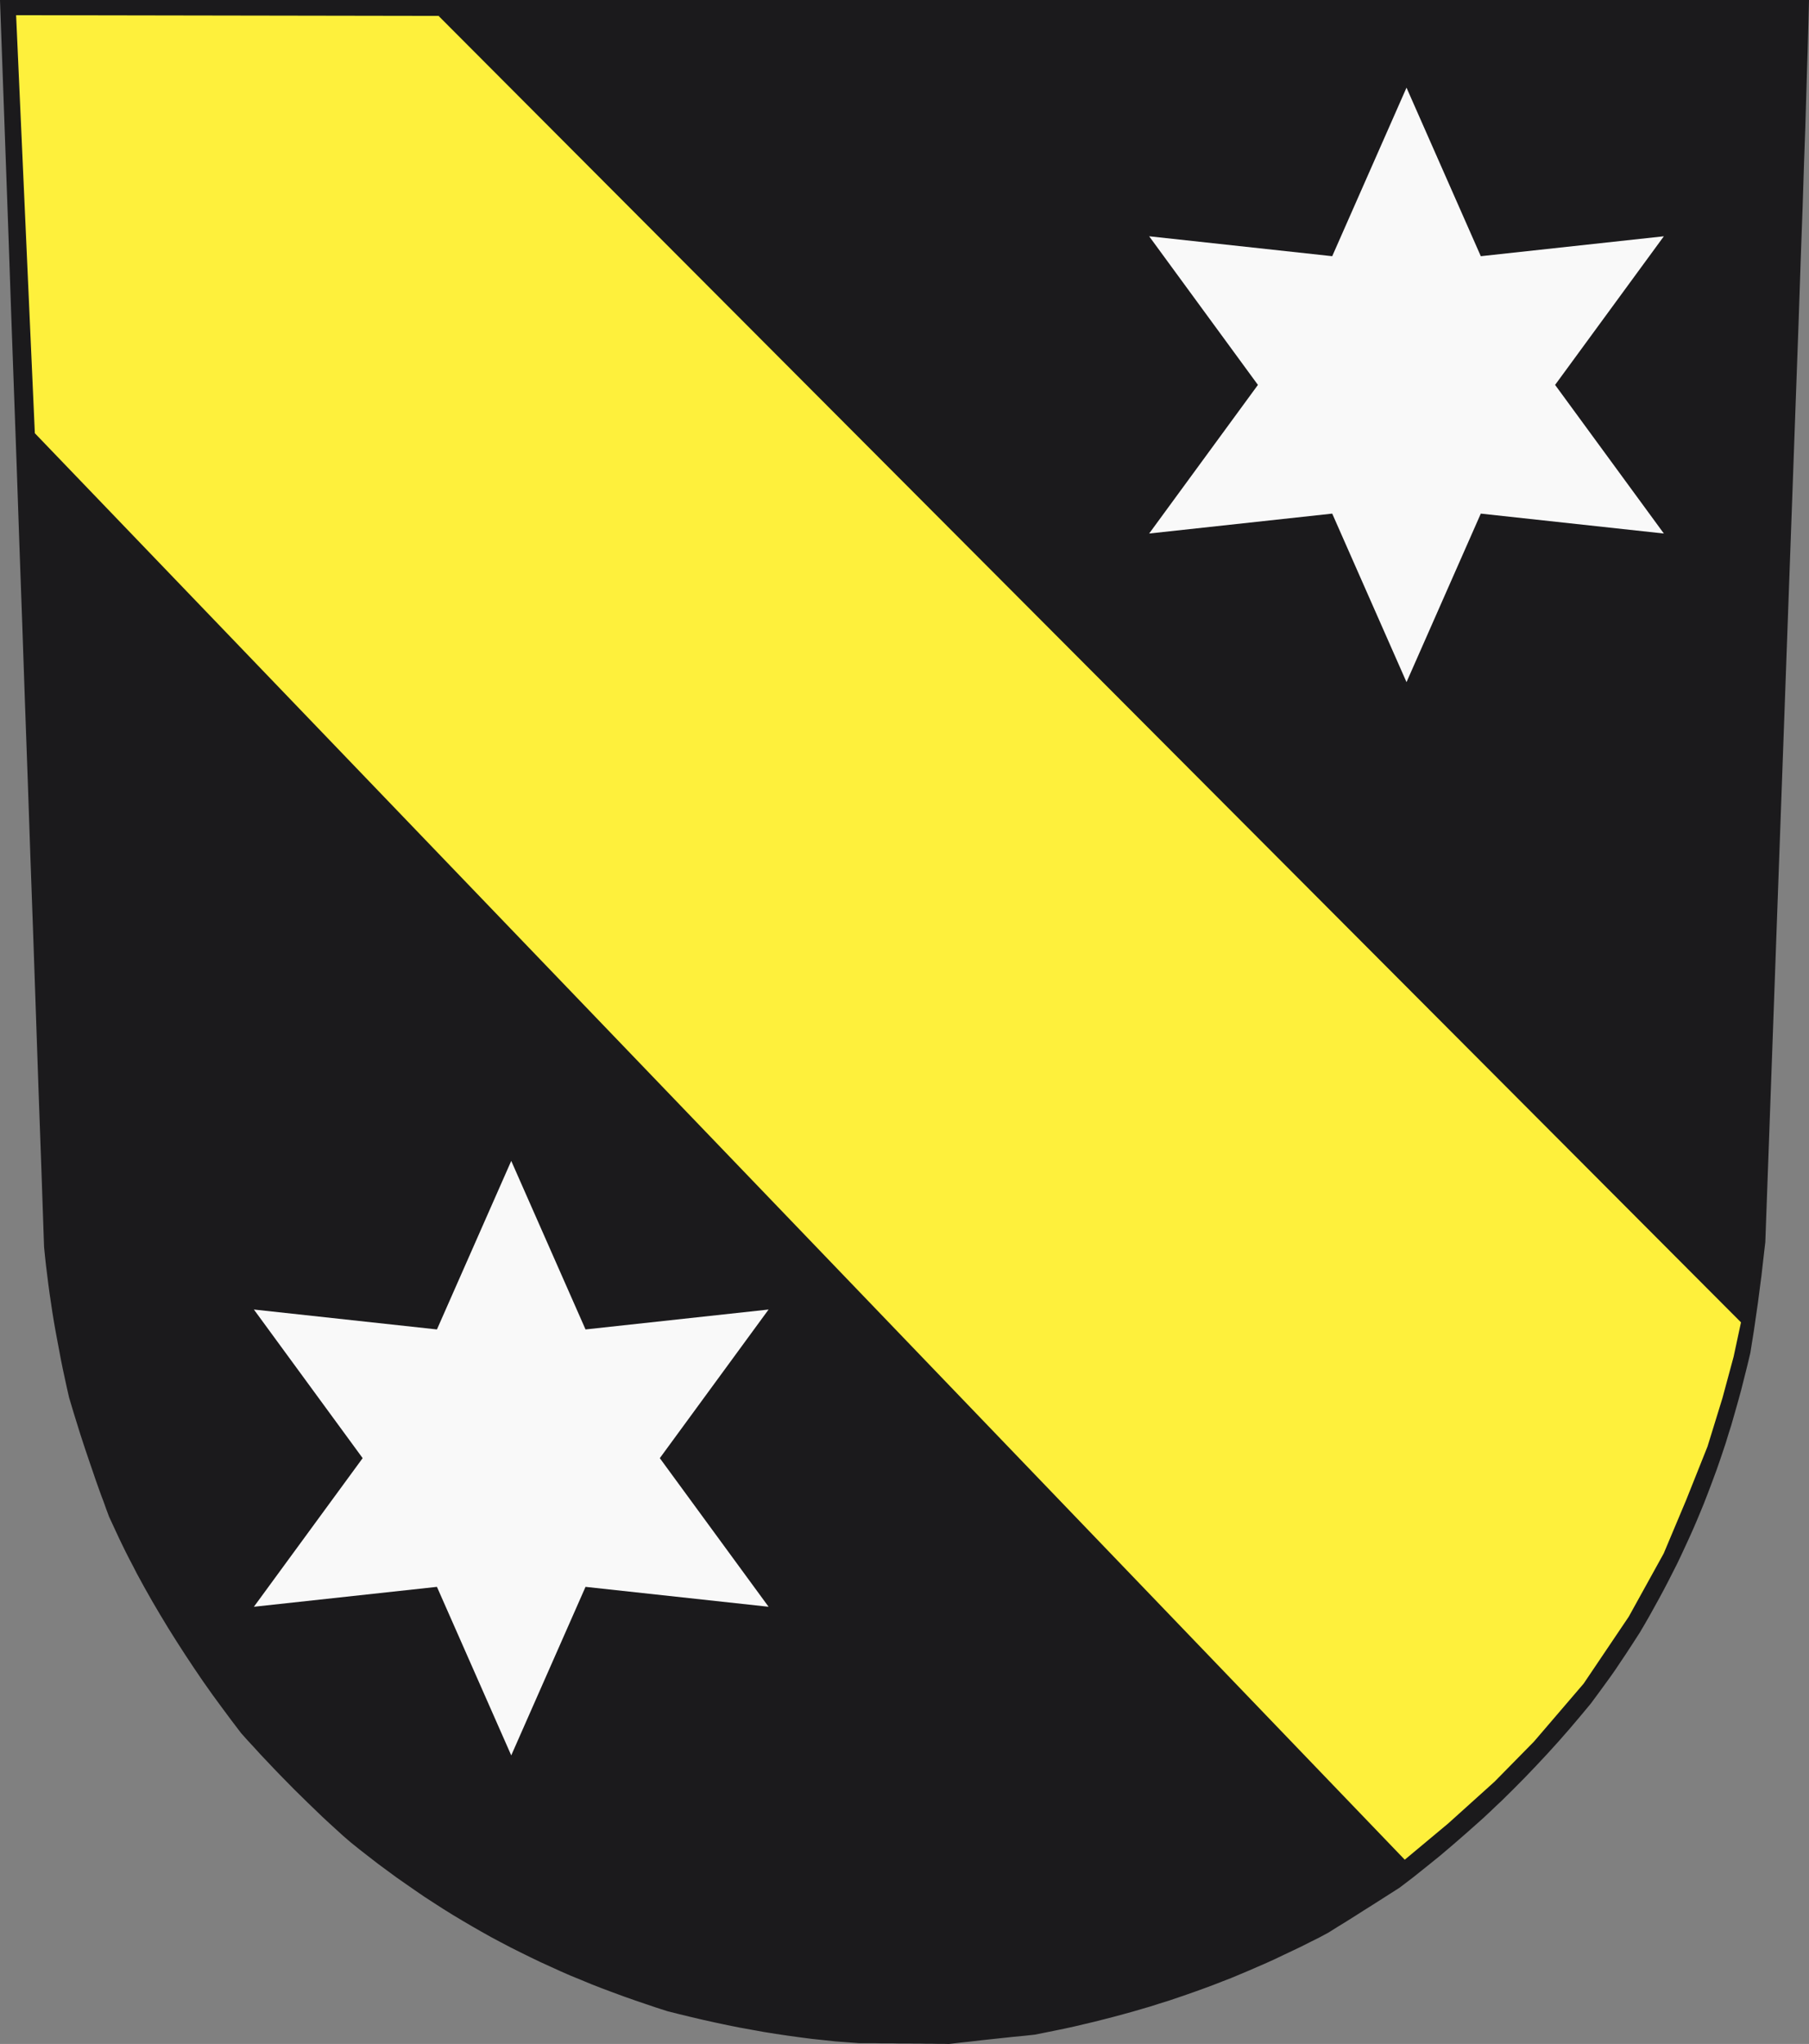 <?xml version="1.0" encoding="UTF-8" standalone="no"?>
<!-- Created with Inkscape (http://www.inkscape.org/) -->
<svg
   xmlns:dc="http://purl.org/dc/elements/1.1/"
   xmlns:cc="http://creativecommons.org/ns#"
   xmlns:rdf="http://www.w3.org/1999/02/22-rdf-syntax-ns#"
   xmlns:svg="http://www.w3.org/2000/svg"
   xmlns="http://www.w3.org/2000/svg"
   xmlns:sodipodi="http://sodipodi.sourceforge.net/DTD/sodipodi-0.dtd"
   xmlns:inkscape="http://www.inkscape.org/namespaces/inkscape"
   version="1.0"
   width="543.047"
   height="613.417"
   id="svg2408"
   sodipodi:version="0.32"
   inkscape:version="0.46"
   sodipodi:docname="Wehingen.svg"
   inkscape:output_extension="org.inkscape.output.svg.inkscape">
  <rect width="100%" height="100%" fill="#808080" stroke="none"/>
  <sodipodi:namedview
     inkscape:window-height="1155"
     inkscape:window-width="1920"
     inkscape:pageshadow="2"
     inkscape:pageopacity="0.0"
     guidetolerance="10.0"
     gridtolerance="10.0"
     objecttolerance="10.0"
     borderopacity="1.0"
     bordercolor="#666666"
     pagecolor="#ffffff"
     id="base"
     showgrid="false"
     inkscape:zoom="1.0651259"
     inkscape:cx="478.07731"
     inkscape:cy="323.38502"
     inkscape:window-x="-4"
     inkscape:window-y="-4"
     inkscape:current-layer="svg2408" />
  <path
     style="fill:#1b1a1c;fill-opacity:1;fill-rule:evenodd;stroke:none"
     id="path2410"
     d="M 288.107,613.034 L 291.328,612.689 L 294.587,612.305 L 297.808,611.96 L 301.028,611.615 L 304.249,611.27 L 307.47,610.964 L 310.652,610.619 L 313.72,610.005 L 316.749,609.392 L 319.74,608.778 L 322.692,608.127 L 325.606,607.436 L 328.52,606.746 L 331.396,606.018 L 334.233,605.29 L 337.07,604.523 L 339.869,603.756 L 342.63,602.951 L 345.391,602.146 L 348.151,601.264 L 350.874,600.421 L 353.596,599.5 L 356.28,598.58 L 359.002,597.622 L 361.648,596.663 L 364.332,595.667 L 366.978,594.631 L 369.662,593.596 L 372.307,592.484 L 374.953,591.373 L 377.599,590.222 L 380.244,589.072 L 382.852,587.884 L 385.497,586.619 L 388.181,585.353 L 390.827,584.088 L 393.472,582.746 L 396.156,581.405 L 398.802,579.986 L 401.486,578.299 L 404.17,576.651 L 406.854,574.964 L 409.5,573.277 L 412.184,571.59 L 414.829,569.903 L 417.475,568.216 L 420.121,566.529 L 424.3,563.347 L 428.326,560.127 L 432.314,556.906 L 436.148,553.647 L 439.944,550.35 L 443.663,547.053 L 445.503,545.405 L 447.306,543.718 L 449.069,542.031 L 450.871,540.344 L 454.361,536.894 L 457.811,533.405 L 461.186,529.878 L 464.521,526.312 L 467.857,522.632 L 471.116,518.913 L 474.337,515.117 L 477.558,511.245 L 480.05,507.871 L 482.006,505.187 L 483.616,502.964 L 485.035,500.932 L 486.415,498.862 L 487.987,496.523 L 489.866,493.648 L 492.243,489.967 L 493.777,487.36 L 495.272,484.753 L 496.691,482.184 L 498.11,479.616 L 499.49,477.047 L 500.832,474.478 L 502.136,471.91 L 503.439,469.341 L 504.666,466.772 L 505.855,464.204 L 507.043,461.635 L 508.194,459.066 L 509.306,456.497 L 510.379,453.929 L 511.453,451.322 L 512.45,448.753 L 513.447,446.146 L 514.405,443.577 L 515.364,440.97 L 516.284,438.325 L 517.166,435.718 L 518.048,433.073 L 518.853,430.427 L 519.697,427.782 L 520.463,425.098 L 521.23,422.414 L 521.997,419.692 L 522.726,417.009 L 523.416,414.248 L 524.106,411.526 L 524.796,408.728 L 525.448,405.967 L 525.793,403.782 L 526.138,401.635 L 526.483,399.488 L 526.79,397.379 L 527.097,395.232 L 527.403,393.124 L 527.71,391.015 L 527.979,388.945 L 528.247,386.875 L 528.515,384.804 L 528.784,382.772 L 529.014,380.74 L 529.244,378.709 L 529.474,376.715 L 529.704,374.721 L 529.934,372.766 L 532.043,314.53 L 533.883,263.501 L 535.494,219.105 L 536.874,180.843 L 538.063,148.179 L 539.06,120.498 L 539.903,97.303 L 540.555,78.057 L 541.13,62.185 L 541.552,49.15 L 541.935,38.415 L 542.204,29.406 L 542.434,21.623 L 542.664,14.492 L 542.856,7.476 L 543.047,0 L 509.114,0 L 475.181,0 L 441.209,0 L 407.276,0 L 373.343,0 L 339.409,0 L 305.476,0 L 271.543,0 L 237.571,0 L 203.638,0 L 169.705,0 L 135.771,0 L 101.838,0 L 67.867,0 L 33.933,0 L 0,0 L 0.844,23.387 L 1.687,46.773 L 2.531,70.16 L 3.336,93.546 L 4.179,116.894 L 5.023,140.281 L 5.828,163.667 L 6.672,187.054 L 7.477,210.44 L 8.32,233.827 L 9.126,257.252 L 9.969,280.638 L 10.774,304.025 L 11.579,327.411 L 12.423,350.836 L 13.228,374.223 L 13.497,376.945 L 13.803,379.744 L 14.148,382.504 L 14.494,385.303 L 14.877,388.14 L 15.299,390.977 L 15.72,393.814 L 16.181,396.651 L 16.679,399.488 L 17.216,402.363 L 17.753,405.2 L 18.289,408.076 L 18.865,410.913 L 19.478,413.75 L 20.092,416.587 L 20.743,419.424 L 21.395,421.609 L 22.047,423.795 L 22.737,426.018 L 23.427,428.242 L 24.118,430.466 L 24.846,432.689 L 25.575,434.913 L 26.341,437.175 L 27.108,439.437 L 27.875,441.66 L 28.642,443.922 L 29.447,446.184 L 30.252,448.446 L 31.096,450.67 L 31.901,452.932 L 32.745,455.194 L 33.742,457.341 L 34.738,459.488 L 35.735,461.635 L 36.771,463.782 L 37.806,465.89 L 38.879,467.999 L 39.991,470.108 L 41.065,472.216 L 43.327,476.357 L 45.666,480.497 L 48.082,484.6 L 50.536,488.664 L 53.066,492.689 L 55.635,496.676 L 58.281,500.664 L 60.965,504.612 L 63.726,508.523 L 66.563,512.395 L 69.439,516.267 L 72.353,520.101 L 74.231,522.21 L 76.187,524.318 L 78.142,526.465 L 80.136,528.574 L 82.13,530.683 L 84.162,532.791 L 86.194,534.862 L 88.265,536.97 L 90.374,539.04 L 92.483,541.111 L 94.591,543.143 L 96.7,545.175 L 98.847,547.168 L 100.995,549.124 L 103.142,551.079 L 105.327,552.957 L 108.05,555.143 L 110.81,557.29 L 113.533,559.398 L 116.293,561.43 L 119.054,563.462 L 121.853,565.417 L 124.614,567.334 L 127.413,569.251 L 130.25,571.092 L 133.049,572.893 L 135.886,574.657 L 138.762,576.382 L 141.638,578.069 L 144.514,579.718 L 147.389,581.328 L 150.342,582.9 L 153.256,584.433 L 156.246,585.929 L 159.199,587.385 L 162.228,588.842 L 165.257,590.222 L 168.286,591.603 L 171.353,592.944 L 174.459,594.21 L 177.603,595.513 L 180.747,596.74 L 183.93,597.929 L 187.151,599.117 L 190.41,600.267 L 193.669,601.379 L 196.966,602.491 L 200.302,603.564 L 203.945,604.484 L 207.587,605.366 L 211.191,606.21 L 214.834,607.015 L 218.438,607.782 L 222.081,608.51 L 225.685,609.162 L 229.289,609.813 L 232.893,610.389 L 236.498,610.925 L 240.102,611.424 L 243.668,611.884 L 247.272,612.267 L 250.838,612.651 L 254.404,612.919 L 257.969,613.187 L 259.618,613.187 L 261.305,613.187 L 262.992,613.187 L 264.679,613.226 L 266.367,613.226 L 268.054,613.226 L 269.741,613.264 L 271.428,613.264 L 273.076,613.264 L 274.764,613.302 L 276.451,613.302 L 278.138,613.341 L 279.825,613.341 L 281.512,613.379 L 283.199,613.379 L 284.886,613.417 L 288.107,613.034 z" />
  <path
     style="fill:#fef03c;fill-opacity:1;fill-rule:evenodd;stroke:none;opacity:1"
     d="M 4.837,4.563 L 10.46,130.017 L 421.696,558.117 L 434.748,547.228 L 448.666,534.685 L 460.467,522.685 L 475.398,505.271 L 488.937,485.187 L 499.434,466.201 L 506.183,450.153 L 512.591,434.087 L 517.071,419.558 L 520.419,407.158 L 522.631,396.849 L 131.656,4.778 L 4.837,4.563 z"
     id="path2414"
     sodipodi:nodetypes="cccccccccccccccc" />
  <defs
     id="defs2419">
    <inkscape:perspective
       sodipodi:type="inkscape:persp3d"
       inkscape:vp_x="0 : 306.70865 : 1"
       inkscape:vp_y="0 : 1000 : 0"
       inkscape:vp_z="543.04724 : 306.70865 : 1"
       inkscape:persp3d-origin="271.52362 : 204.47243 : 1"
       id="perspective2445" />
  </defs>
  <path
     sodipodi:type="star"
     style="opacity:1;fill:#f9f9f9;fill-opacity:1"
     id="path3257"
     sodipodi:sides="6"
     sodipodi:cx="90.28653"
     sodipodi:cy="370.44031"
     sodipodi:r1="89.206154"
     sodipodi:r2="44.603077"
     sodipodi:arg1="1.5707963"
     sodipodi:arg2="2.0943951"
     inkscape:flatsided="false"
     inkscape:rounded="0"
     inkscape:randomized="0"
     d="M 90.287,459.646 L 67.985,409.068 L 13.032,415.043 L 45.683,370.44 L 13.032,325.837 L 67.985,331.813 L 90.287,281.234 L 112.588,331.813 L 167.541,325.837 L 134.89,370.44 L 167.541,415.043 L 112.588,409.068 L 90.287,459.646 z"
     transform="translate(331.936,-254.927)" />
  <path
     transform="translate(63.182,67.165)"
     d="M 90.287,459.646 L 67.985,409.068 L 13.032,415.043 L 45.683,370.44 L 13.032,325.837 L 67.985,331.813 L 90.287,281.234 L 112.588,331.813 L 167.541,325.837 L 134.89,370.44 L 167.541,415.043 L 112.588,409.068 L 90.287,459.646 z"
     inkscape:randomized="0"
     inkscape:rounded="0"
     inkscape:flatsided="false"
     sodipodi:arg2="2.0943951"
     sodipodi:arg1="1.5707963"
     sodipodi:r2="44.603077"
     sodipodi:r1="89.206154"
     sodipodi:cy="370.44031"
     sodipodi:cx="90.28653"
     sodipodi:sides="6"
     id="path3413"
     style="opacity:1;fill:#f9f9f9;fill-opacity:1"
     sodipodi:type="star" />
</svg>
